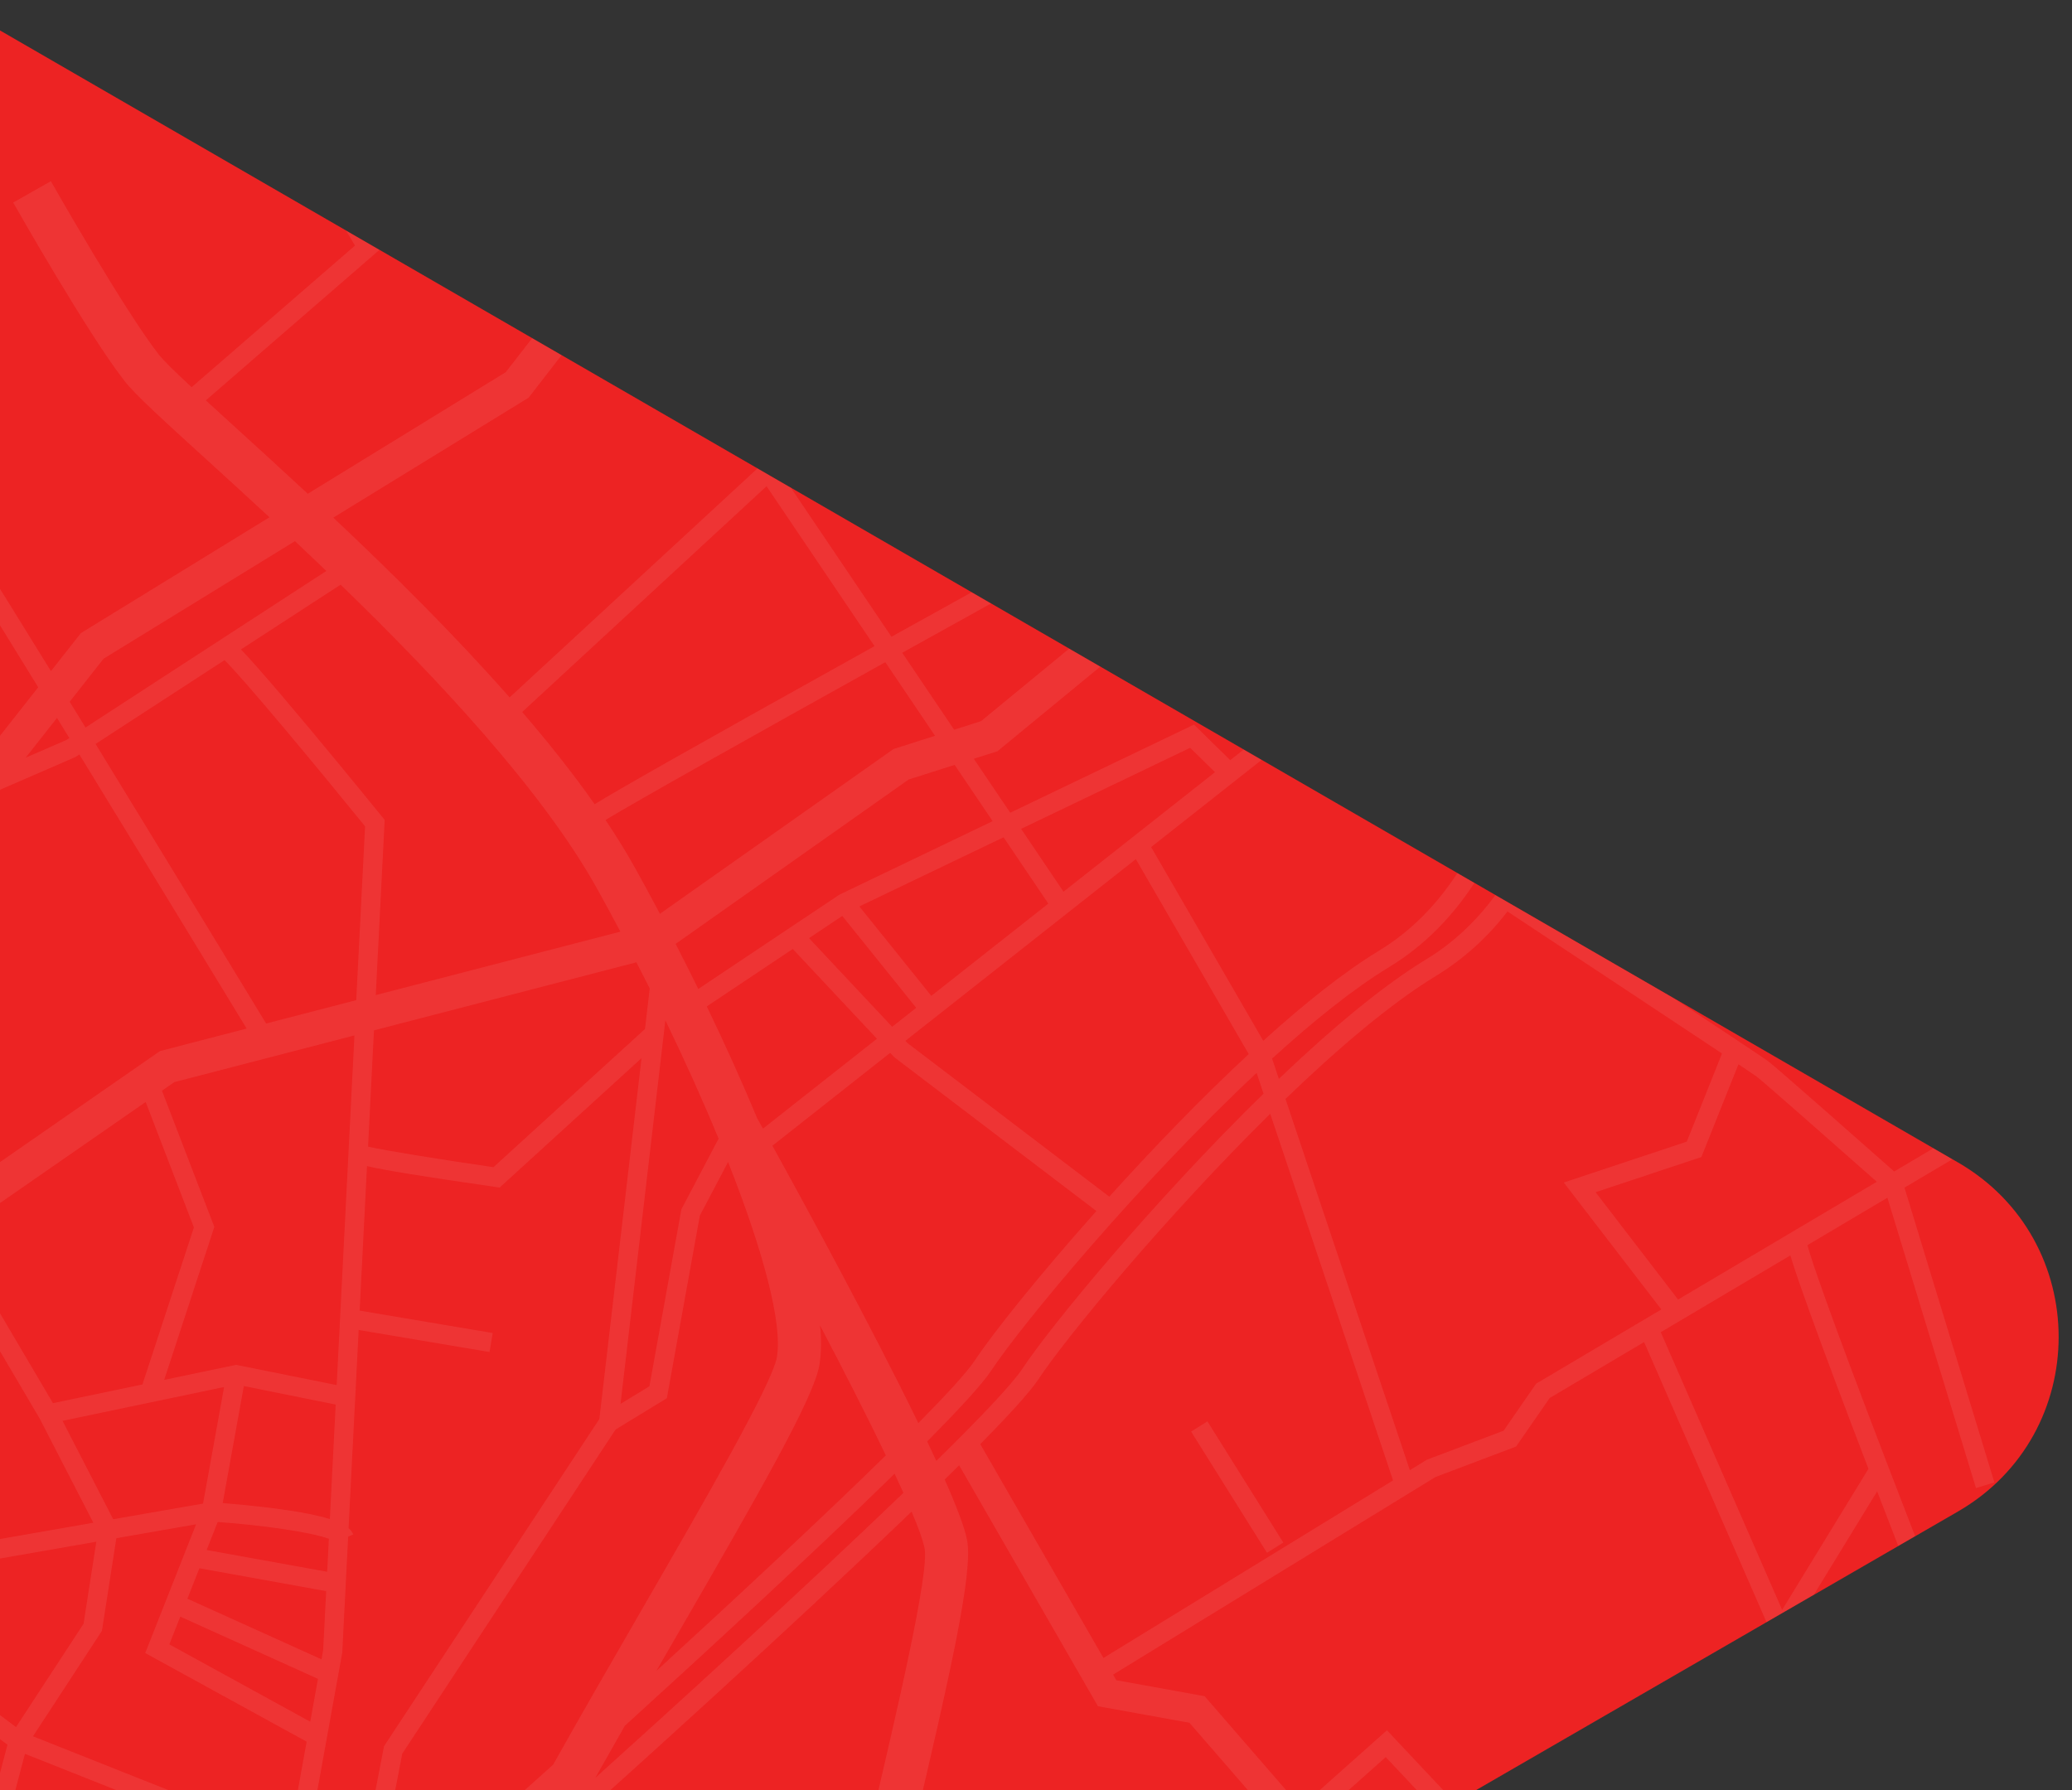<?xml version="1.0" encoding="UTF-8"?>
<svg id="Layer_1" xmlns="http://www.w3.org/2000/svg" xmlns:xlink="http://www.w3.org/1999/xlink" viewBox="0 0 750 648">
  <rect x="0" y="0" width="750" height="648" fill="#333333" stroke="none"/>
  <defs>
    <style>
      .cls-1 {
        fill: #fff;
      }

      .cls-2 {
        fill: none;
      }

      .cls-3 {
        clip-path: url(#clippath-1);
      }

      .cls-4 {
        fill: #ed2323;
      }

      .cls-5 {
        clip-path: url(#clippath);
      }

      .cls-6 {
        opacity: .08;
      }
    </style>
    <clipPath id="clippath">
      <rect class="cls-2" width="750" height="648"/>
    </clipPath>
    <clipPath id="clippath-1">
      <path class="cls-2" d="M708.71,420.8c48.61,28.11,48.61,98.28,0,126.39L-82.46,1004.66c-48.67,28.14-109.54-6.98-109.54-63.2V26.54c0-56.22,60.87-91.34,109.54-63.2l791.16,457.46Z"/>
    </clipPath>
  </defs>
  <g class="cls-5">
    <g>
      <path class="cls-4" d="M708.71,420.8c48.61,28.11,48.61,98.28,0,126.39L-82.46,1004.66c-48.67,28.14-109.54-6.98-109.54-63.2V26.54c0-56.22,60.87-91.34,109.54-63.2l791.16,457.46Z"/>
      <g class="cls-3">
        <g class="cls-6">
          <path class="cls-1" d="M752.42,392.61l-3.55-5.99-63.23,37.47c-9.17-8.11-42.77-37.79-45.64-39.94-2.97-2.22-78.08-51.84-90.24-59.87,23.6-34.94,24.72-78.74,24.76-81.15v-.48s-.11-.47-.11-.47c-.61-2.31-15.15-56.8-36.04-80.33-5.44-6.12-6.4-20.61-2.78-40.95l55.37,7.87,153.01,44.32,3.39-11.7-153.43-44.45-55.85-7.96c8.26-34.77,24.69-69.78,29.75-72.29,11.59-5.03,84.13-48.13,87.22-49.97l-3.56-5.99c-.75.45-75.25,44.71-86.43,49.57-9.48,4.11-26.39,45.92-33.9,77.69l-10.36-1.47c8.21-34.98,24.81-70.39,29.9-72.92,11.59-5.03,84.14-48.13,87.22-49.97l-3.56-5.99c-.75.45-75.25,44.71-86.43,49.57-9.55,4.14-26.61,46.48-34.04,78.32l-35.18-5.01-56.42,19.99-56.64-2.43-33.5-22.63c-19.99-13.47-42.92-28.96-65.63-44.36l20.8-14.39,85.12-128.45-3.14-26.42-12.1,1.44,2.61,21.98-81.35,122.76-22.76,15.74C202.4,7.6,153.06-26.16,149.19-29.67c.34.32.63.7.86,1.1l-10.46,6.24c1.08,1.81,1.94,3.25,94.52,66.15,4.25,2.89,8.51,5.78,12.73,8.64l-63.75,82.26-71.68,44.03c-9.42-8.76-18.3-16.84-26.19-24.02-3.77-3.43-7.39-6.73-10.72-9.79l66.67-57.81.34-.3,31.04-45.67-24.48-18.32-4.17,5.57,19.15,14.33-14.66,21.57-14.25-18.67-5.53,4.23,15.66,20.51-8,11.78-2.43,2.11-19.86-33.14-5.97,3.58,20.5,34.19-59.15,51.28c-5.82-5.41-10.15-9.63-11.83-11.77-12.43-15.84-38.86-62.35-39.12-62.82l-13.63,7.73c1.11,1.95,27.27,48.01,40.43,64.76,3.8,4.85,14.02,14.15,29.48,28.22,6.75,6.14,14.51,13.21,22.86,20.96l-68.27,41.93-10.84,13.77c-21.73-35.28-37.35-60.18-38.81-61.27l-4.17,5.58c-.15-.11-.28-.23-.4-.37,1.9,2.24,17.78,27.75,38.78,61.9l-28.1,35.69-24.86,10.78,2.77,6.39,13.01-5.64-51.62,65.55,9.57,7.54L.2,285.82l27.03-11.73,1.5-.97c19.75,32.22,41.82,68.43,60.56,99.24l-31.36,8.13-138.43,96.07,6.95,10.01,51.14-35.49,36.81,62.51,19.39,37.66-68.71,11.99c-2.36-5.88-8.38-20.73-14.71-35.51-17.11-39.88-19.68-40.35-22.17-40.8l-1.24,6.85c-.38-.06-.74-.21-1.05-.44,3.62,3.23,18.87,37.98,32.16,71.11l-46.56,8.12,1.2,6.86,47.38-8.27,6.01,33.05,36.61,27.4-32.89,124.34,6.73,1.78,32.48-122.83,94.39,37.5-2.4,13.31L15.49,866.17l6.29,2.98,85.94-181.28,2.32-12.83,45.82,18.21c-37.51,58.17-91.36,153.46-94.42,158.87l6.06,3.42c.99-1.75,97.07-171.77,122.32-197.91-12.04,22.11-21.15,40.26-26.3,53.61-36.49,58.21-82.15,139-84.96,143.97l6.06,3.42c.63-1.1,39.13-69.24,73.8-125.94-.6,6.55-1.39,13.34-2.15,19.96-3.49,29.95-6.79,58.23,4.64,74.7,12.78,18.41,79.8,92.09,82.65,95.22l11.59-10.55c-.69-.76-69.17-76.03-81.36-93.61-8.05-11.6-4.95-38.22-1.95-63.96.96-8.22,1.95-16.71,2.59-24.85.79-10.04,13.69-36.17,30.05-66.16,1.26-1.52,2.62-2.96,4.07-4.31,16.21-14.39,77.4-69.58,121.43-111.92,2.51,5.96,4.17,10.55,4.7,13.33,1.73,9.07-10.25,60.03-19.87,100.98-20.12,85.63-28.88,127.3-22.34,139.39,2.11,3.91,7.54,12.91,14.9,24.85l-55.97,58.99,5.05,4.79,54.7-57.65c15,24.25,36.08,57.75,54.08,86.25-4.36,4.77-7.13,7.72-7.84,8.33.06-.05.11-.09.15-.11l3.97,5.72c.57-.4,3.26-3.21,7.55-7.87,17.09,27.04,30.63,48.35,32.09,50.65l13.22-8.4c-.38-.6-15.51-24.4-34.37-54.26,24.38-26.94,67.79-75.78,99.91-111.99l69.88,62.62c-22.74,26.33-57.92,66.35-62,69.09.19-.12.4-.21.61-.27l1.96,6.68c1.55-.45,3.3-.97,35.67-37.69,12.1-13.73,24.05-27.51,28.94-33.17l87.95,78.81,4.65-5.19-52.05-46.64,52.62-51.89,30.35,28.44,7.14-7.62-77.15-72.31-.24-.22-45.64-33.29,24.38-24.7,84.81,82.34,4.85-4.99-89.77-87.17-29.96,30.37-.03-.02-47.86-55.19,33.77-20.86,36.72,1.35,21.51-10.6h0s.01,0,.01,0l22.18-10.93,65.04,41.08,3.72-5.89-68.33-43.16-15.8,7.78,71.63-117.09c14.18,36.86,27.87,71.59,28.02,71.96l6.48-2.56c-.16-.4-15.94-40.44-31.17-80.17-21.8-56.89-27.31-73.56-28.56-78.36l28.95-17.16,32.06,105.1,6.66-2.03-32.55-106.72,63.06-37.37ZM679.35,427.82l-71.94,42.63-29.86-38.86,38.29-12.72,13.43-33.6c3.75,2.51,6.14,4.12,6.58,4.45,2.06,1.54,25.93,22.55,43.52,38.1ZM623.33,381.34l-12.77,31.96-44.52,14.78,35.32,45.96-9.08,5.38-35.58,21.09-.66.39-11.78,17.03-27.78,10.51-6.16,3.78-45.02-134.4c19.05-18.36,38.25-34.68,54.54-44.57,9.97-6.11,18.72-14.01,25.81-23.3,18.81,12.42,57.62,38.08,77.65,51.41h0ZM354.82,522.79c10.44-10.59,18.05-18.93,21.05-23.48,10.05-15.22,46.1-58.85,83.92-96.12l44.46,132.74-104.84,64.28-44.59-77.42ZM112.3,623.28l-51.01-28,3.97-10.05,49.84,22.53-2.8,15.51ZM116.99,597.32l-.61,3.38-48.55-21.95,4.35-11.03,45.89,8.29-1.09,21.3ZM78.8,550.97c16.03,1.16,33.52,3.61,40.24,6.08l-.61,11.95-43.64-7.88,4.01-10.15ZM100.02,546.15c-7.57-1-15.04-1.66-19.41-2.01l7.65-42.38,33.25,6.7-2.11,41.46c-4.12-1.29-10.23-2.56-19.38-3.77h0ZM135.36,373l95.01-24.64c1.63,3.18,3.23,6.33,4.81,9.47l-1.71,14.67-54.85,50.04c-18.61-2.72-38.85-5.95-45.4-7.44l2.14-42.11ZM138.4,295.79c-.13-.16-13.19-16.26-26.35-32.03-7.74-9.28-14.01-16.63-18.63-21.86-2.63-2.97-4.61-5.17-6.2-6.8l36.08-23.45c35.01,33.92,73.31,74.79,92.99,110.34,2.83,5.1,5.59,10.2,8.28,15.28l-88.56,22.97,3.23-63.41-.83-1.04ZM465.6,219.65c-8-.97-26.45-3.22-31.16-3.92-.62-.89-1.16-1.83-1.64-2.8l37.36-30.73-4.56,37.46ZM432.37,222.44c3.24.59,27.9,3.58,32.39,4.12l-4.48,36.82-14.97,11.81-13.12-12.88-66.52,31.91-13.19-19.54,8.56-2.72,66.34-54.58c2.69,4.64,4,4.88,4.99,5.06h0ZM304.88,331.57l26.77,33.27-8.72,6.87-30.09-32.09,12.05-8.05ZM337.11,360.52l-26.05-32.38,52.2-25.04,16.21,24.02-42.36,33.4ZM303.86,323.87l-51.1,34.15c-2.68-5.46-5.42-10.9-8.21-16.32l84.35-59.51,16.65-5.3,13.76,20.38-55.45,26.6ZM286.96,343.54l30.47,32.5-41.26,32.54c-.9-1.63-1.62-2.92-2.13-3.83-5.45-13.11-11.61-26.74-18.21-40.41l31.12-20.8ZM322.22,381.14l1.29,1.38.2.21,73.16,55.67c-20.94,23.5-37.58,44.36-43.93,53.99-2.85,4.32-10.29,12.43-20.53,22.79-16.92-34.78-41.34-79.61-52.82-100.42l42.63-33.62ZM401.53,433.2l-73.14-55.66-.68-.73,83.43-65.8,40.86,70.59c-17.35,16.11-34.91,34.38-50.47,51.6h0ZM384.95,322.8l-15.34-22.74,61.19-29.35,9,8.83-54.84,43.26ZM355.1,261.07l-9.73,3.1-18.8-27.86c29.73-16.54,61.12-33.92,88.15-48.84,2.88,7.84,5.26,13.89,7.25,18.59l-66.86,55.01ZM338.46,266.37l-15.04,4.79-84.55,59.65c-2.93-5.53-5.89-11-8.88-16.39-3.2-5.78-6.84-11.66-10.82-17.58,11.58-7.02,53.75-30.68,101.29-57.13l18,26.66ZM314.4,235.11c-68.84,38.31-91.46,51.29-99.15,56.02-7.79-11.07-16.69-22.27-26.24-33.38l88.46-81.74,39.08,57.9c-.72.4-1.43.8-2.15,1.2h0ZM240.84,369.34c7.24,14.96,13.72,29.4,19.27,42.86l-13.46,25.57-11.58,64.08-10.46,6.38,16.23-138.89ZM296.8,479.75c8.89,16.94,17.25,33.36,23.86,47.11-23.65,23.18-55.82,53.07-83.1,78.05,2.72-4.72,5.4-9.35,7.99-13.82,30.24-52.31,48.89-84.98,51.04-96.86.73-4.79.8-9.66.21-14.46h0ZM335.6,521.81c11.51-11.59,19.95-20.75,23.15-25.59,11.13-16.85,54.11-68.52,96.1-107.82l2.52,7.51c-39.18,38.25-76.91,83.85-87.29,99.57-3.76,5.7-15.5,18-31.16,33.39-1.05-2.28-2.15-4.63-3.31-7.05h0ZM533.16,166.49c18.79,21.17,32.89,71.53,34.39,77-.24,6.37-3.91,75.05-51.28,103.79-15.98,9.7-34.7,25.46-53.36,43.28l-2.46-7.34c14.91-13.57,29.5-25.32,42.3-33.08,52.69-31.98,54.59-106.92,54.65-110.1v-.48s-.11-.47-.11-.47c-.61-2.31-15.15-56.8-36.04-80.33-5.38-6.06-6.38-20.3-2.9-40.3l10.35,1.47c-4.09,22.93-2.6,38.58,4.47,46.55h0ZM191.35,143.95l65.59-84.63c36.55,24.78,68.03,45.99,68.4,46.24l36.35,24.55,62.44,2.68,55.83-19.78,31.48,4.47c-3.95,22.59-2.42,38.01,4.59,45.91,18.79,21.17,32.89,71.53,34.39,77-.24,6.37-3.92,75.05-51.28,103.79-12.7,7.71-27.12,19.24-41.88,32.6l-40.59-70.13,50.18-39.58,11.11-91.3,2.08-1.71,4.73-26.18-11.99-2.17-3.93,21.79-41.2,33.89c-2.54-6.15-5.33-13.39-7.76-20.12l-1.38-3.84-3.57,1.97c-.47.26-45.29,25-92.26,51.11l-43.96-65.13-94.26,87.1c-20.26-23.03-42.96-45.45-63.82-65.09l70.73-43.44ZM37.49,238.46l69.28-42.56c3.72,3.49,7.51,7.09,11.37,10.79l-87.19,56.68-5.73-9.33,12.26-15.57ZM23.93,267.94l-14.65,6.36,11.35-14.41c1.47,2.4,2.96,4.83,4.47,7.29l-1.17.76ZM34.6,269.31l46.66-30.33c7.01,6.78,33.81,39.11,50.89,60.16l-3.2,62.93-32.62,8.46c-20.55-33.81-42.49-69.81-61.74-101.22h0ZM128.3,374.83l-6.43,126.59-36.41-7.33-26.03,5.45,18.15-55.38-18.96-49.32,4.47-3.1,65.21-16.91ZM52.74,398.93l17.45,45.42-18.63,56.84-32.39,6.78-35.85-60.88,69.41-48.16ZM22.63,514.36l58.49-12.25-7.62,42.2-32.53,5.67-18.34-35.62ZM-33.05,569.97l67.92-11.85-4.62,29.7-24.45,37.4-33.33-24.94-5.51-30.31ZM11.93,628.57l24.97-38.2,5.21-33.52,28.87-5.04-18.41,46.61,58.43,32.08-6.31,34.92-92.76-36.86ZM123.88,598.34l2.14-42.09,1.85-.76c-.37-.9-.95-1.69-1.7-2.31l2.54-49.83.11-.53-.08-.02,1.08-21.34,47.37,7.98,1.16-6.87-48.17-8.11,2.66-52.32c6.57,1.56,19.75,3.66,46.39,7.53l1.63.23,51.36-46.85-15.27,130.65-77.95,118.46-8.39,43.56-19.33-7.68,12.59-69.71ZM186.8,650.86c-5.55,4.93-15.34,18.52-27.07,36.43l-22.51-8.94,8.38-43.5,77.22-117.35,18.56-11.33,11.94-66.11,10.22-19.41c12.98,32.86,19.8,58.89,17.65,70.77-1.77,9.8-26.96,53.37-49.18,91.81-11.65,20.15-22.36,38.78-31.79,55.61-5.86,5.28-10.48,9.41-13.4,12.01h0ZM215.48,643.61c3.52-6.27,7.11-12.59,10.69-18.86,29.24-26.58,69.03-63.25,97.65-91.25,1.14,2.43,2.2,4.74,3.19,6.93-36.75,35.39-86.8,80.93-111.52,103.17h0ZM306.3,793.59c-.58-1.64-1.77-9.62,5.18-45.29,4.43-22.72,10.87-50.4,17.25-77.58l44.2,7.98,1.24-6.85-43.84-7.92c13.7-58.3,21.95-94.65,19.73-106.32-.87-4.56-3.83-12.32-8.11-22.01,1.79-1.75,3.53-3.47,5.23-5.16l50.24,87.23,33.12,5.98,32.76,37.77-144.79,152.59c-5.99-9.77-10.37-17.06-12.21-20.44h0ZM438.58,697.61l64.69,65.78c-7.57,8.55-15.63,17.65-23.92,26.99l-69.61-62.37,28.84-30.39ZM376.15,906.12c-18.39-29.14-39.5-62.71-53.86-85.96l82.65-87.11,69.78,62.53c-36.19,40.78-75.83,85.31-98.58,110.54h0ZM549.77,761.16l51.8,37.78,41.48,38.88-52.73,52-105.79-94.8c10.61-11.97,19.72-22.25,26.1-29.46l2.16-2.43-69.41-70.58,24.51-25.83,81.5,93.99.39.45ZM475.38,659.43l26.21-23.35,34.82,37.05-32.01,19.77-29.02-33.47ZM578.02,671.69l-34.59-1.27-41.4-44.04-31.2,27.79-34.8-40.13-31.97-5.78-1.16-2.02,116.69-71.54,29.18-11.04,12.16-17.56,34.18-20.26,45.54,104.2-44.49,72.72-18.14,8.93ZM676.3,531.64l.03.08-31.25,51.08-43.94-100.53,46.91-27.8c.27.91.59,1.89.93,2.96,1.39,4.34,3.56,10.62,6.47,18.66,4.88,13.5,11.9,32.2,20.85,55.56h0ZM464.51,558.43l-5.9,3.69-27.46-43.88,5.9-3.69,27.46,43.88ZM527.23,313.3l-36.44-34.4,14.47-38.61,6.52,2.45-12.85,34.28,33.08,31.23-4.78,5.06Z"/>
        </g>
      </g>
    </g>
  </g>
</svg>